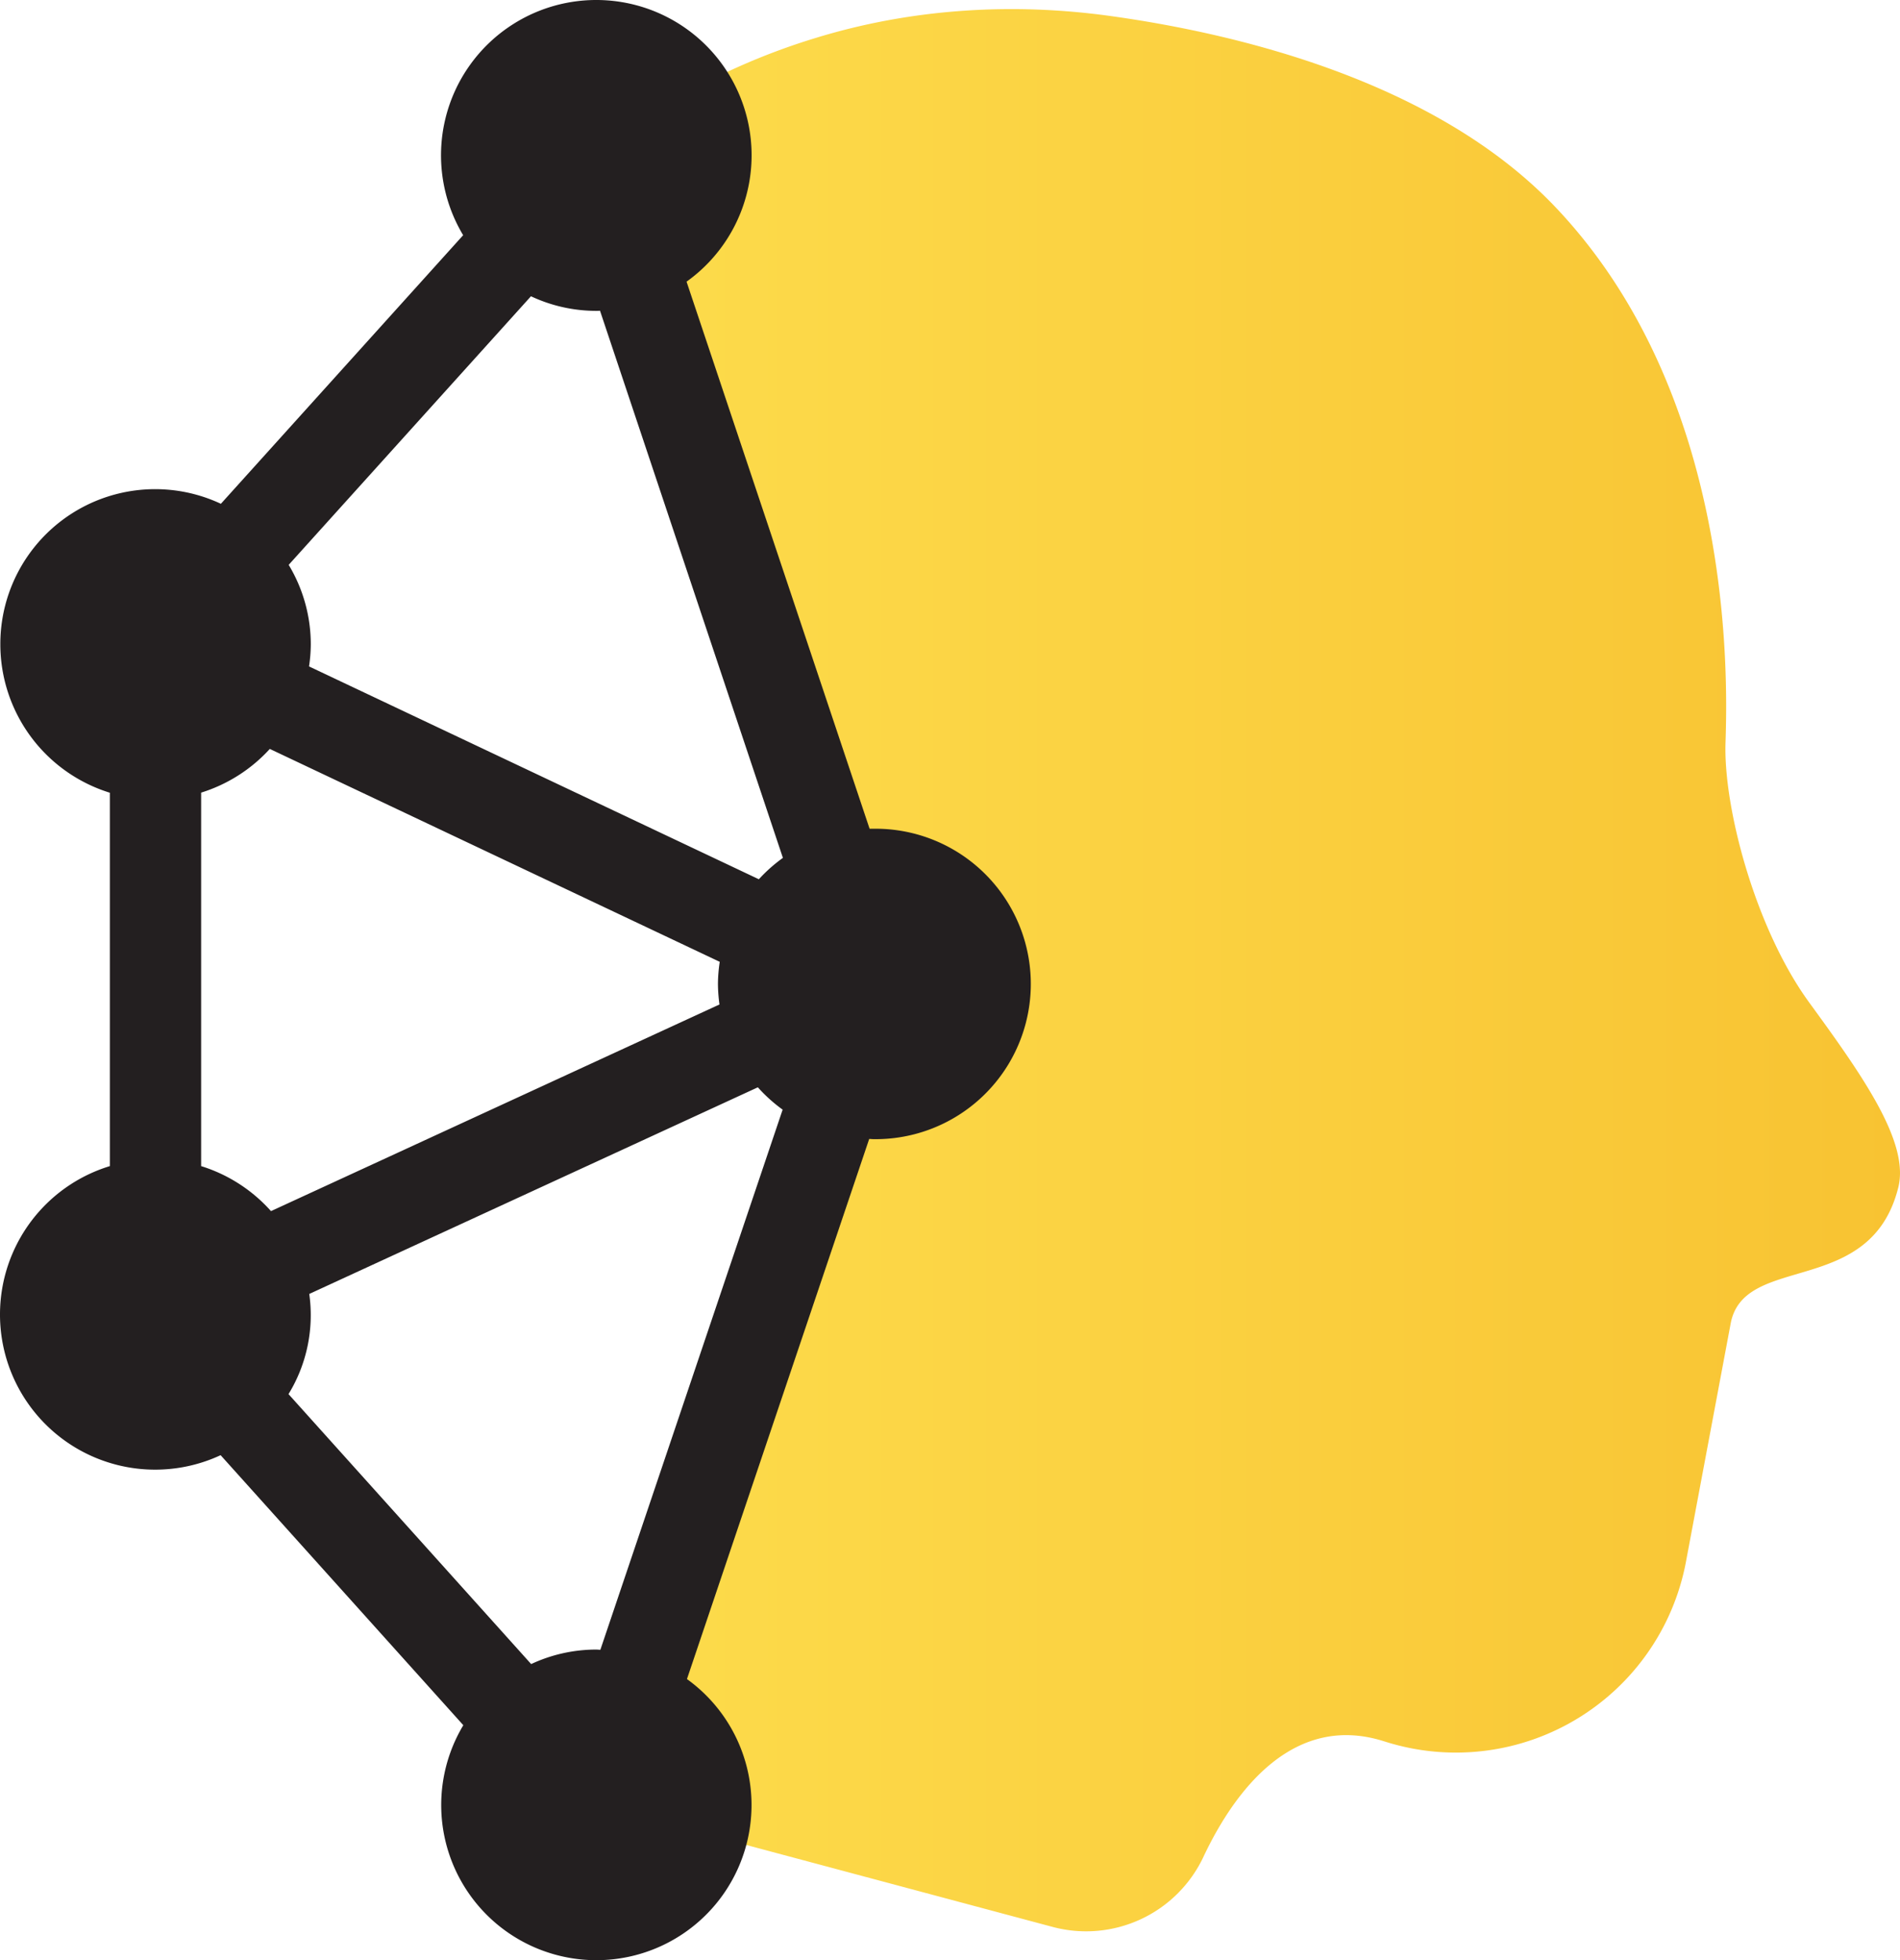 <?xml version="1.0" encoding="UTF-8" standalone="no"?>
<svg
   xmlns:dc="http://purl.org/dc/elements/1.1/"
   xmlns:cc="http://creativecommons.org/ns#"
   xmlns:rdf="http://www.w3.org/1999/02/22-rdf-syntax-ns#"
   xmlns:svg="http://www.w3.org/2000/svg"
   xmlns="http://www.w3.org/2000/svg"
   xmlns:sodipodi="http://sodipodi.sourceforge.net/DTD/sodipodi-0.dtd"
   xmlns:inkscape="http://www.inkscape.org/namespaces/inkscape"
   inkscape:version="1.0 (4035a4fb49, 2020-05-01)"
   height="590.624"
   width="572.475"
   sodipodi:docname="logo.svg"
   version="1.1"
   viewBox="0 0 572.475 590.624"
   data-name="Layer 1"
   id="Layer_1">
  <sodipodi:namedview
     inkscape:current-layer="Layer_1"
     inkscape:window-maximized="0"
     inkscape:window-y="201"
     inkscape:window-x="862"
     inkscape:cy="295.3583"
     inkscape:cx="286.28607"
     inkscape:zoom="0.69399204"
     showgrid="false"
     id="namedview18"
     inkscape:window-height="1137"
     inkscape:window-width="2247"
     inkscape:pageshadow="2"
     inkscape:pageopacity="0"
     guidetolerance="10"
     gridtolerance="10"
     objecttolerance="10"
     borderopacity="1"
     bordercolor="#666666"
     pagecolor="#ffffff" />
  <defs
     id="defs9">
    <style
       id="style2">.cls-1{fill:url(#New_Gradient_Swatch);}.cls-2{fill:#231f20;}</style>
    <linearGradient
       gradientTransform="translate(-642.399,-260.642)"
       gradientUnits="userSpaceOnUse"
       y2="552.99"
       x2="1214.86"
       y1="552.99"
       x1="805.47"
       id="New_Gradient_Swatch">
      <stop
         id="stop4"
         stop-color="#fddd4d"
         offset="0" />
      <stop
         id="stop6"
         stop-color="#f8c332"
         offset="1" />
    </linearGradient>
  </defs>
  <title
     id="title11">Logo S</title>
  <path
     style="fill:url(#New_Gradient_Swatch)"
     id="path13"
     d="m 163.071,60.938 a 199.08,199.08 0 0 1 82.53,-49.45 c 28.77,-8.86 59.22,-10.8 89,-6.66 35,4.86 96.75,18.42 133.93,57.45 54.07,56.78 52,141.94 51.37,161.55 -0.63,19.61 9,56 25.25,78.28 16.25,22.28 30.18,42.08 26.82,55.64 -8.32,33.57 -46.84,19.51 -50.57,41.34 l -13.4,71.4 a 70.53,70.53 0 0 1 -89.79,54.55 l -1.39,-0.43 c -26.56,-8.31 -44.24,13.79 -54.14,34.7 a 39.06,39.06 0 0 1 -45.37,21.33 l -137.65,-36.82 83.46,-263.18 -76.92,-223 z"
     class="cls-1" />
  <path
     id="path15"
     d="m 263.121,249.708 c -0.37,0 -0.74,0 -1.11,0 l -55.15,-164.84 a 46.79,46.79 0 1 0 -67.31,-14 L 66.551,151.798 a 46.65,46.65 0 0 0 -66.45,42.36 46.84,46.84 0 0 0 33,44.7 v 112.5 a 46.75,46.75 0 1 0 33.37,87.1 l 73.13,81.36 a 46.75,46.75 0 1 0 67.38,-13.9 l 54.91,-162.74 c 0.42,0 0.82,0.06 1.24,0.06 a 46.77,46.77 0 1 0 0,-93.53 z m -202.52,101.65 v -112.53 a 46.78,46.78 0 0 0 20.69,-13.17 l 135.57,64.15 a 45.82,45.82 0 0 0 -0.54,6.67 46.69,46.69 0 0 0 0.46,6.18 l -135.13,62.26 a 46.83,46.83 0 0 0 -21.05,-13.56 z m 175.29,-92.87 a 46.72,46.72 0 0 0 -7.25,6.44 l -135.53,-64.13 a 45.82,45.82 0 0 0 0.53,-6.67 46.41,46.41 0 0 0 -6.66,-23.93 L 159.981,89.268 a 46.31,46.31 0 0 0 19.68,4.4 c 0.38,0 0.74,0 1.12,-0.05 z m -55,238.6 c -0.41,0 -0.82,-0.06 -1.24,-0.06 a 46.31,46.31 0 0 0 -19.61,4.37 l -73.11,-81.34 a 45.58,45.58 0 0 0 6.25,-30.18 l 135.16,-62.26 a 46.82,46.82 0 0 0 7.47,6.73 z"
     class="cls-2" />
</svg>
